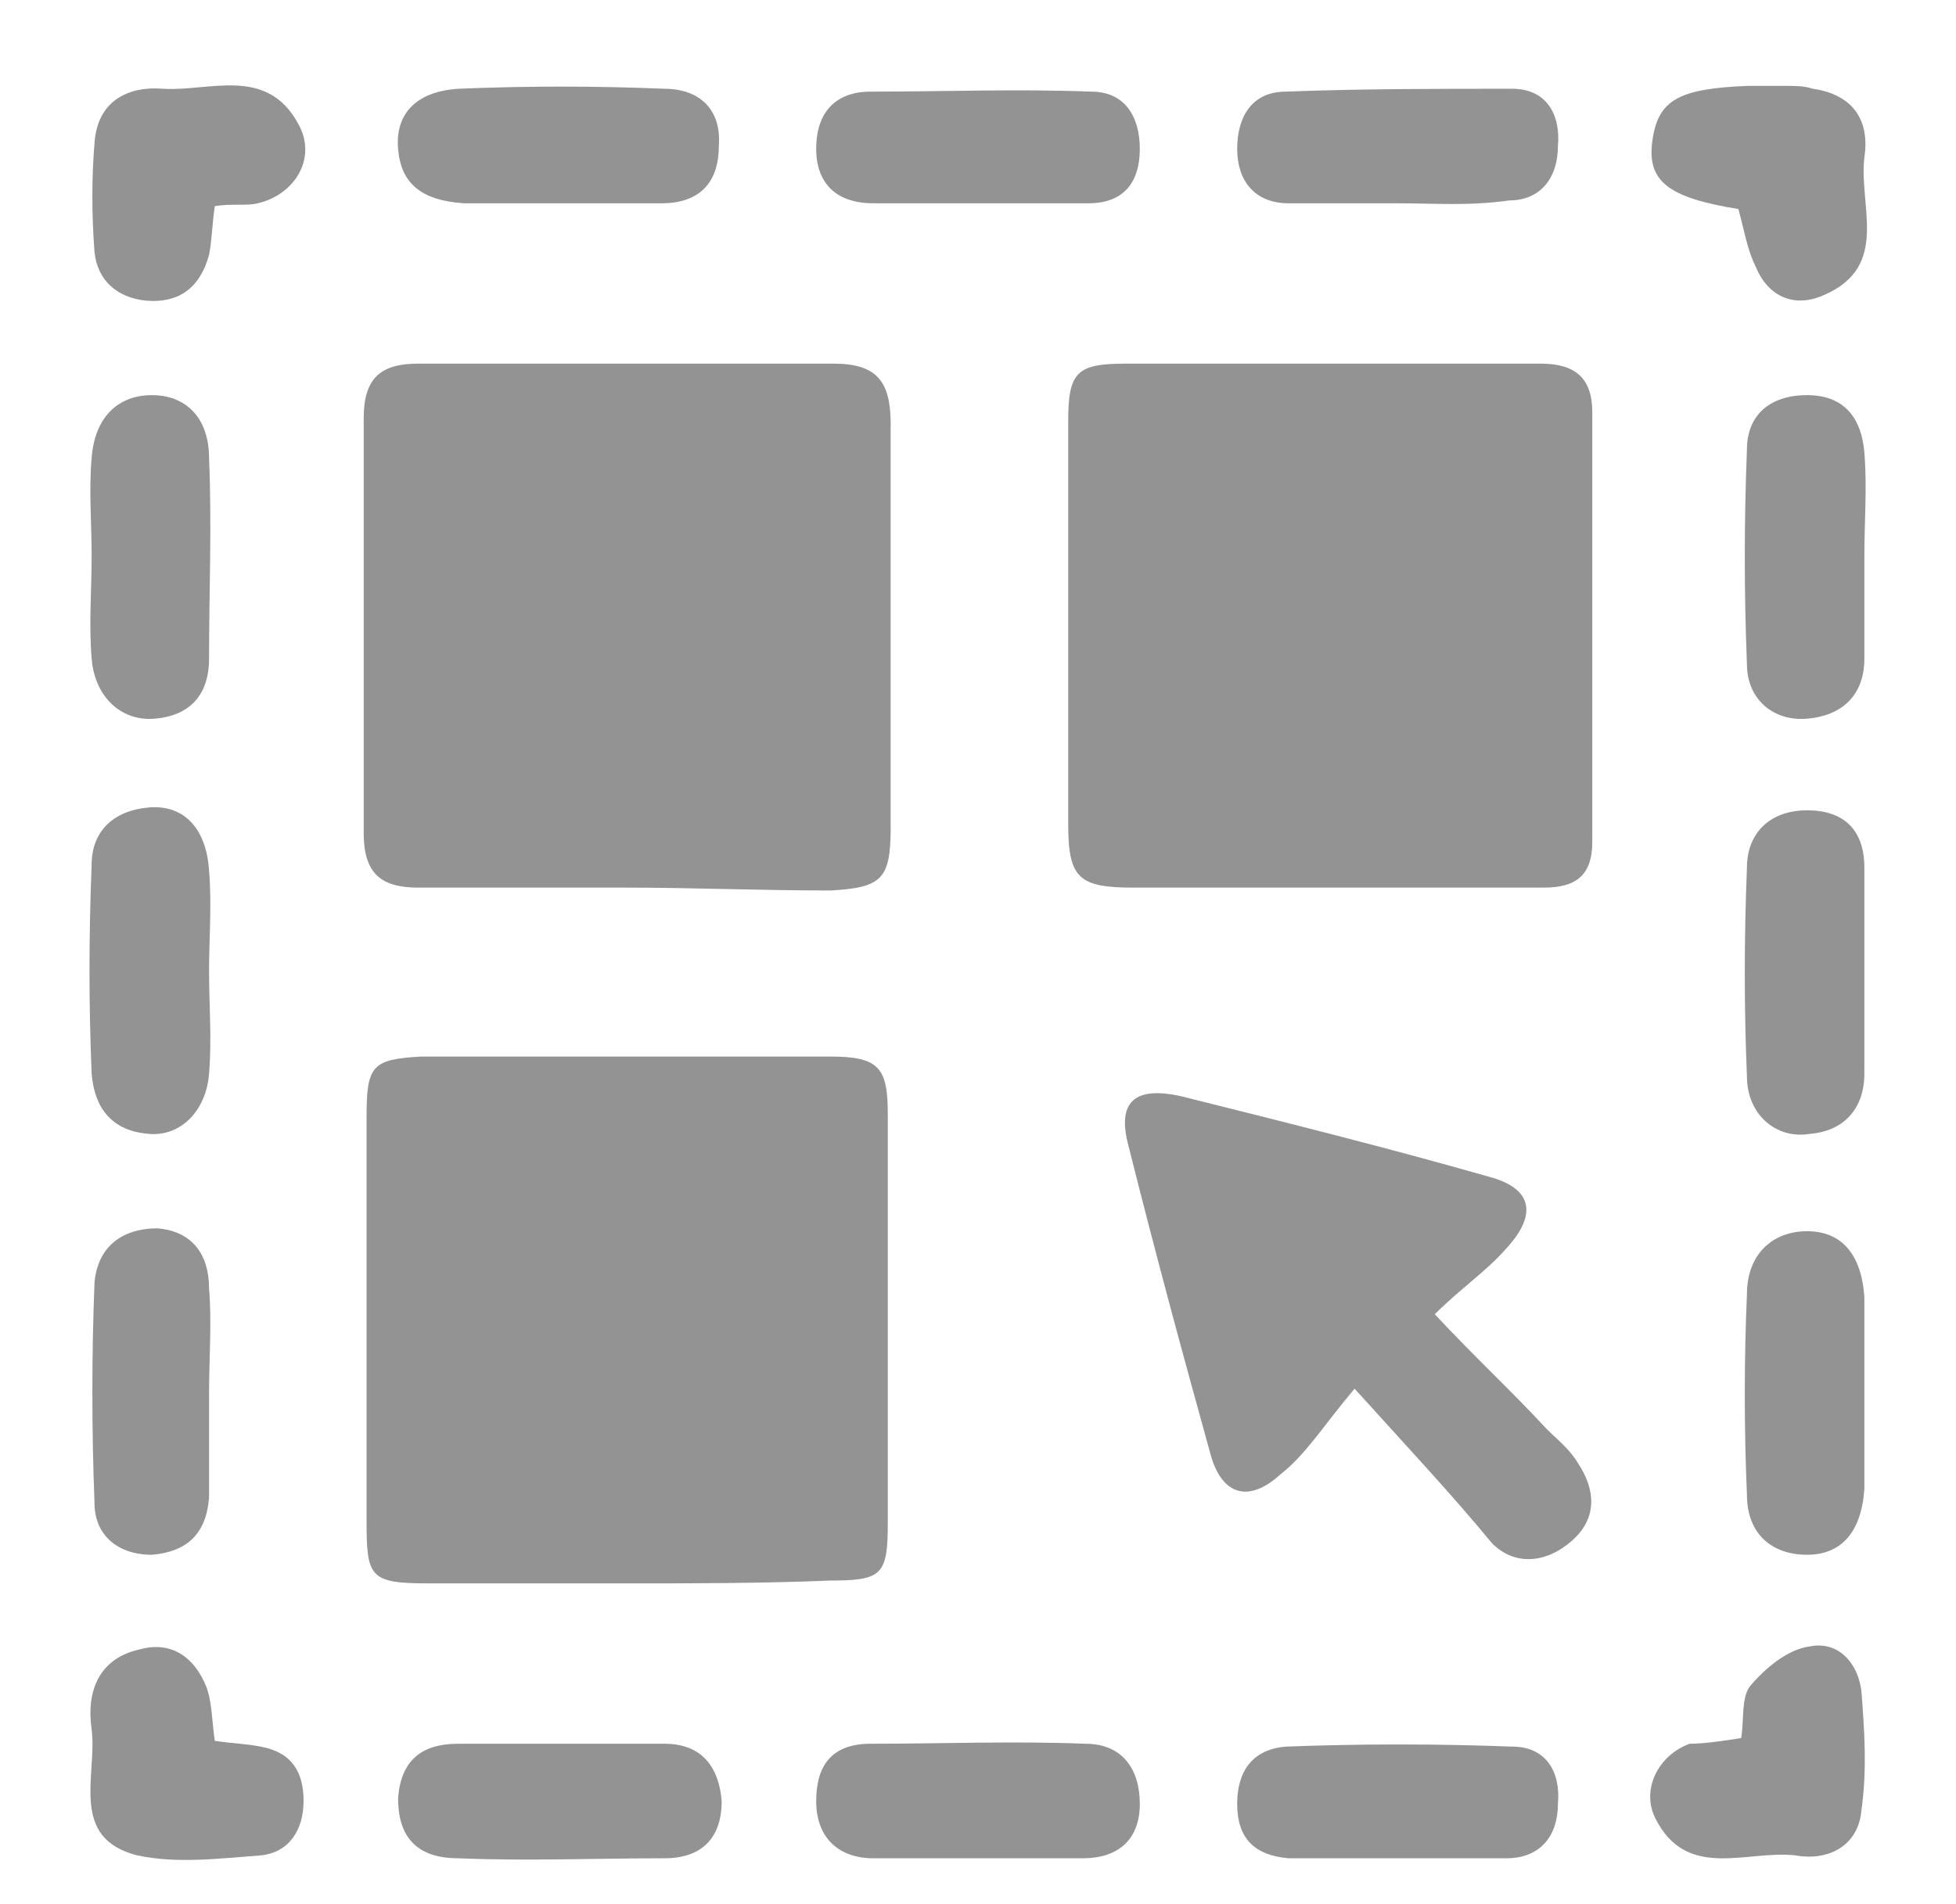 <?xml version="1.0" encoding="utf-8"?>
<!-- Generator: Adobe Illustrator 22.0.1, SVG Export Plug-In . SVG Version: 6.00 Build 0)  -->
<svg version="1.1" id="Isolation_Mode" xmlns="http://www.w3.org/2000/svg" xmlns:xlink="http://www.w3.org/1999/xlink" x="0px"
	 y="0px" viewBox="0 0 68.3 66.5" style="enable-background:new 0 0 68.3 66.5;" xml:space="preserve">
<style type="text/css">
	.st0{fill:#939393;}
</style>
<path class="st0" d="M21.9,31c-2.4,0-4.8,0-7.3,0c-1.3,0-1.9-0.5-1.9-1.9c0-4.8,0-9.7,0-14.5c0-1.4,0.6-1.9,1.9-1.9
	c4.8,0,9.7,0,14.5,0c1.5,0,2,0.6,2,2.1c0,4.7,0,9.4,0,14.1c0,1.8-0.3,2.1-2.1,2.2C26.5,31.1,24.2,31,21.9,31
	C21.9,31,21.9,31,21.9,31z"/>
<path class="st0" d="M46.4,31c-2.3,0-4.5,0-6.8,0c-1.9,0-2.3-0.3-2.3-2.2c0-4.7,0-9.4,0-14.1c0-1.7,0.3-2,2-2c4.8,0,9.7,0,14.5,0
	c1.2,0,1.8,0.5,1.8,1.7c0,5,0,10,0,15c0,1.2-0.6,1.6-1.7,1.6C51.4,31,48.9,31,46.4,31C46.4,31,46.4,31,46.4,31z"/>
<path class="st0" d="M21.8,55.3c-2.3,0-4.5,0-6.8,0c-2.1,0-2.2-0.2-2.2-2.2c0-4.7,0-9.4,0-14.1c0-1.8,0.2-2,1.9-2.1
	c4.8,0,9.5,0,14.3,0c1.7,0,2,0.4,2,2c0,4.8,0,9.5,0,14.3c0,1.8-0.2,2-2,2C26.6,55.3,24.2,55.3,21.8,55.3
	C21.8,55.3,21.8,55.3,21.8,55.3z"/>
<path class="st0" d="M47.3,48.5c-1.1,1.3-1.7,2.3-2.6,3c-1.1,1-2,0.7-2.4-0.6c-1-3.6-2-7.3-2.9-10.9c-0.4-1.5,0.2-2.1,1.9-1.7
	c3.6,0.9,7.2,1.8,10.7,2.8c1.5,0.4,1.7,1.3,0.6,2.5c-0.7,0.8-1.6,1.4-2.5,2.3c1.4,1.5,2.7,2.7,3.9,4c0.4,0.4,0.8,0.7,1.1,1.2
	c0.6,0.9,0.7,1.9-0.2,2.7c-0.9,0.8-2,0.9-2.8,0.1C50.7,52.2,49.2,50.6,47.3,48.5z"/>
<path class="st0" d="M65.1,48.6c0,1.1,0,2.3,0,3.4c-0.1,1.5-0.8,2.3-2,2.3c-1.2,0-2.1-0.7-2.1-2.1c-0.1-2.3-0.1-4.7,0-7
	c0-1.4,0.9-2.2,2.1-2.2c1.2,0,1.9,0.8,2,2.3c0,0.6,0,1.2,0,1.8C65.1,47.5,65.1,48,65.1,48.6z"/>
<path class="st0" d="M7.3,48.7c0,1.2,0,2.4,0,3.6c-0.1,1.3-0.8,1.9-2,2c-1.2,0-2-0.7-2-1.8c-0.1-2.6-0.1-5.2,0-7.7
	c0.1-1.2,0.9-1.9,2.2-1.9C6.7,43,7.3,43.8,7.3,45C7.4,46.2,7.3,47.4,7.3,48.7z"/>
<path class="st0" d="M7.3,33.9c0,1.2,0.1,2.4,0,3.6c-0.1,1.3-1,2.2-2.1,2.1c-1.3-0.1-1.9-0.9-2-2.1c-0.1-2.4-0.1-4.8,0-7.3
	c0-1.2,0.8-1.9,2-2c1.2-0.1,2,0.7,2.1,2.2C7.4,31.6,7.3,32.8,7.3,33.9z"/>
<path class="st0" d="M65.1,33.9c0,1.2,0,2.4,0,3.6c0,1.2-0.7,2-1.9,2.1C62,39.8,61,38.9,61,37.6c-0.1-2.4-0.1-4.8,0-7.3
	c0-1.2,0.8-2,2.1-2c1.3,0,2,0.7,2,2C65.1,31.5,65.1,32.7,65.1,33.9z"/>
<path class="st0" d="M3.2,19.4c0-1.1-0.1-2.3,0-3.4c0.1-1.4,0.9-2.2,2.1-2.2c1.2,0,2,0.8,2,2.2c0.1,2.3,0,4.7,0,7
	c0,1.3-0.7,2-1.9,2.1c-1.2,0.1-2.1-0.8-2.2-2.1C3.1,21.8,3.2,20.6,3.2,19.4C3.2,19.4,3.2,19.4,3.2,19.4z"/>
<path class="st0" d="M65.1,19.4c0,1.2,0,2.4,0,3.6c0,1.3-0.8,2-2,2.1c-1.2,0.1-2.1-0.7-2.1-1.9c-0.1-2.5-0.1-5,0-7.5
	c0-1.2,0.8-1.9,2.1-1.9c1.3,0,1.9,0.8,2,2C65.2,17,65.1,18.2,65.1,19.4z"/>
<path class="st0" d="M48.8,64.9c-1.3,0-2.6,0-3.8,0c-1.2-0.1-1.8-0.7-1.8-1.9c0-1.1,0.5-1.9,1.7-2c2.6-0.1,5.3-0.1,7.9,0
	c1.2,0,1.7,0.9,1.6,2c0,1.1-0.6,1.9-1.8,1.9C51.3,64.9,50,64.9,48.8,64.9C48.8,64.9,48.8,64.9,48.8,64.9z"/>
<path class="st0" d="M19.6,7.1c-1.1,0-2.3,0-3.4,0c-1.5-0.1-2.2-0.7-2.3-1.9c-0.1-1.2,0.6-2,2.1-2.1c2.4-0.1,4.8-0.1,7.2,0
	c1.2,0,2,0.7,1.9,2c0,1.2-0.6,2-2,2C22,7.1,20.8,7.1,19.6,7.1C19.6,7.1,19.6,7.1,19.6,7.1z"/>
<path class="st0" d="M48.8,7.1c-1.3,0-2.6,0-3.8,0c-1.2,0-1.8-0.8-1.8-1.9c0-1.1,0.5-2,1.7-2c2.6-0.1,5.3-0.1,7.9-0.1
	c1.2,0,1.7,0.9,1.6,2c0,1.1-0.6,1.9-1.7,1.9C51.3,7.2,50.1,7.1,48.8,7.1C48.8,7.1,48.8,7.1,48.8,7.1z"/>
<path class="st0" d="M33.9,64.9c-1.1,0-2.3,0-3.4,0c-1.2,0-2-0.7-2-2c0-1.3,0.6-2,1.9-2c2.5,0,5-0.1,7.5,0c1.3,0,1.9,0.9,1.9,2.1
	c0,1.2-0.7,1.9-2,1.9C36.5,64.9,35.2,64.9,33.9,64.9z"/>
<path class="st0" d="M33.9,7.1c-1.1,0-2.3,0-3.4,0c-1.3,0-2-0.7-2-1.9c0-1.3,0.7-2,1.9-2c2.6,0,5.1-0.1,7.7,0c1.2,0,1.7,0.9,1.7,2
	c0,1.1-0.5,1.9-1.8,1.9C36.7,7.1,35.3,7.1,33.9,7.1C33.9,7.1,33.9,7.1,33.9,7.1z"/>
<path class="st0" d="M19.6,60.9c1.2,0,2.4,0,3.6,0c1.3,0,1.9,0.8,2,2c0,1.3-0.7,2-2,2c-2.4,0-4.8,0.1-7.2,0c-1.5,0-2.1-0.8-2.1-2.1
	c0.1-1.3,0.8-1.9,2.1-1.9C17.2,60.9,18.4,60.9,19.6,60.9C19.6,60.9,19.6,60.9,19.6,60.9z"/>
<path class="st0" d="M7.5,7.2C7.4,7.9,7.4,8.4,7.3,8.9c-0.3,1.1-1,1.7-2.2,1.6c-1-0.1-1.7-0.7-1.8-1.7c-0.1-1.3-0.1-2.6,0-3.8
	C3.4,3.5,4.5,3,5.7,3.1c1.6,0.1,3.6-0.8,4.7,1.2c0.7,1.2-0.1,2.5-1.4,2.8C8.6,7.2,8.1,7.1,7.5,7.2z"/>
<path class="st0" d="M60.7,7.3c-2.5-0.4-3.2-1-3-2.4c0.2-1.4,0.9-1.8,3.3-1.9c0.5,0,0.9,0,1.4,0c0.3,0,0.6,0,0.9,0.1
	c1.4,0.2,2,1.1,1.8,2.4c-0.2,1.7,0.9,3.8-1.4,4.8c-1.1,0.5-2,0-2.4-1C61,8.7,60.9,8,60.7,7.3z"/>
<path class="st0" d="M60.8,60.7c0.1-0.6,0-1.4,0.3-1.8c0.5-0.6,1.3-1.3,2.1-1.4c1-0.2,1.7,0.6,1.8,1.6c0.1,1.3,0.2,2.7,0,4.1
	c-0.1,1.3-1.2,1.8-2.3,1.6c-1.7-0.2-3.8,0.9-4.9-1.3c-0.5-1,0.1-2.2,1.2-2.6C59.5,60.9,60.2,60.8,60.8,60.7z"/>
<path class="st0" d="M7.5,60.8c0.7,0.1,1.1,0.1,1.6,0.2c1.1,0.2,1.5,0.9,1.5,1.9c0,1-0.5,1.8-1.5,1.9c-1.4,0.1-2.9,0.3-4.3,0
	c-2.4-0.6-1.4-2.8-1.6-4.4C3,59,3.5,57.9,4.9,57.6c1.1-0.3,1.9,0.3,2.3,1.3C7.4,59.4,7.4,60.1,7.5,60.8z"/>
</svg>
